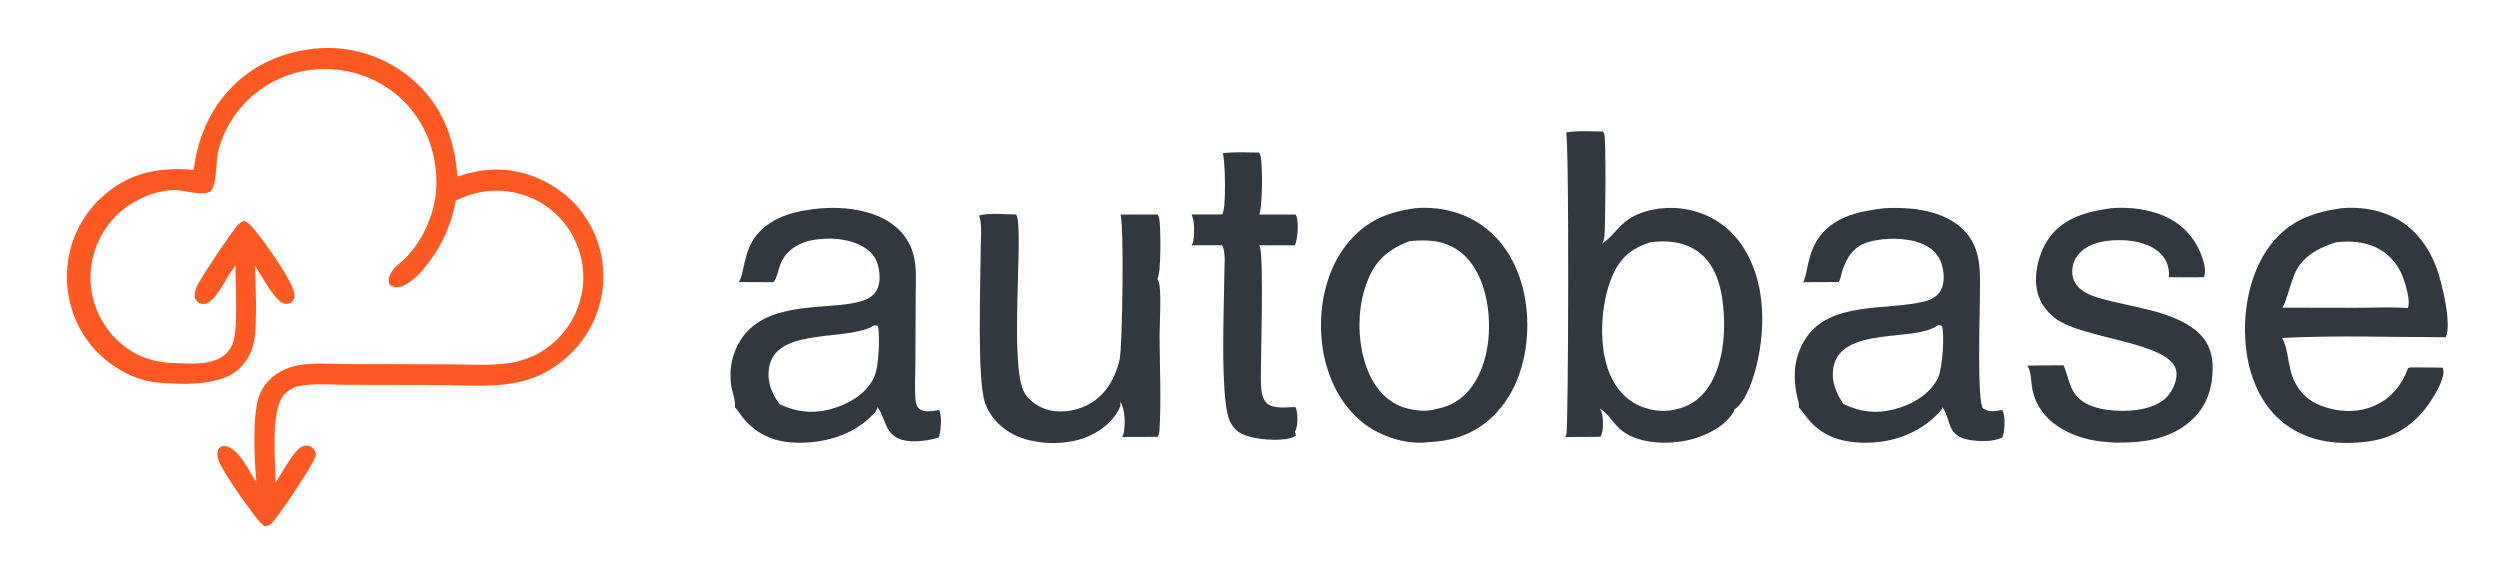 <svg xmlns="http://www.w3.org/2000/svg" width="525" height="120" fill="none" viewBox="0 0 525 120"><path fill="#323840" d="M328.877 27.82C331.351 27.375 334.116 27.615 336.631 27.623C336.745 27.799 336.843 27.994 336.899 28.197C337.301 29.665 337.147 47.281 336.934 49.616C336.884 50.175 336.681 50.704 336.413 51.193C338.48 49.869 339.861 47.465 342.008 46.048C345.542 43.715 350.552 43.196 354.626 44.044C359.435 45.044 363.387 47.783 366.064 51.897C370.501 58.716 370.802 67.782 369.156 75.527C368.533 78.464 366.873 84.291 364.197 86.025C364.198 86.203 364.166 86.313 364.076 86.465C362.248 89.557 358.347 91.467 354.979 92.319C350.428 93.47 343.59 93.325 339.985 89.907C338.658 88.649 337.584 86.747 336.011 85.825C335.989 85.812 335.967 85.799 335.945 85.787C336.127 86.052 336.282 86.35 336.366 86.662C336.714 87.943 336.785 90.57 336.106 91.73L328.701 91.776C328.709 91.761 328.719 91.746 328.727 91.73C328.74 91.704 328.752 91.677 328.766 91.651C328.824 91.54 328.884 91.435 328.936 91.32C329.355 90.381 329.57 29.636 328.877 27.82ZM356.39 52.705C353.503 50.708 349.87 50.417 346.48 50.897C343.029 52.043 340.696 53.697 339.032 57.015C336.238 62.584 335.63 71.434 337.601 77.343C338.685 80.593 340.707 83.43 343.829 84.995C346.064 86.115 349.067 86.625 351.507 86.043C354.482 85.528 356.838 84.028 358.57 81.565C362.299 76.265 362.61 67.945 361.513 61.784C360.888 58.271 359.417 54.8 356.39 52.705Z"/><path fill="#FE5923" d="M67.317 10.107C67.751 10.084 68.186 10.071 68.62 10.069C69.055 10.066 69.49 10.074 69.924 10.092C70.358 10.111 70.792 10.139 71.225 10.178C71.658 10.217 72.09 10.266 72.52 10.325C72.951 10.385 73.38 10.455 73.807 10.534C74.234 10.614 74.659 10.704 75.082 10.805C75.505 10.905 75.926 11.015 76.344 11.135C76.761 11.256 77.176 11.386 77.587 11.526C77.999 11.666 78.407 11.816 78.811 11.975C79.216 12.135 79.616 12.304 80.013 12.482C80.409 12.661 80.801 12.849 81.188 13.046C81.576 13.243 81.958 13.449 82.335 13.665C82.713 13.88 83.085 14.105 83.452 14.338C83.819 14.571 84.18 14.813 84.535 15.064C84.891 15.314 85.24 15.573 85.583 15.84C85.926 16.107 86.263 16.382 86.592 16.665C92.846 22.035 95.461 29.101 96.081 37.115C98.718 36.152 101.578 35.591 104.389 35.602C110.311 35.626 116.21 38.235 120.362 42.431C120.615 42.69 120.861 42.955 121.101 43.226C121.341 43.497 121.574 43.773 121.8 44.056C122.027 44.338 122.246 44.626 122.458 44.919C122.671 45.212 122.876 45.51 123.074 45.813C123.272 46.116 123.462 46.423 123.645 46.736C123.828 47.048 124.004 47.364 124.171 47.685C124.338 48.006 124.498 48.331 124.65 48.659C124.802 48.988 124.946 49.32 125.081 49.656C125.216 49.991 125.344 50.33 125.463 50.671C125.582 51.013 125.693 51.358 125.796 51.705C125.898 52.052 125.992 52.401 126.077 52.753C126.162 53.105 126.239 53.458 126.308 53.814C126.376 54.169 126.435 54.526 126.486 54.884C126.537 55.243 126.58 55.602 126.613 55.962C126.646 56.323 126.671 56.684 126.687 57.045C126.703 57.407 126.71 57.769 126.708 58.131C126.705 58.691 126.682 59.25 126.637 59.809C126.592 60.367 126.527 60.923 126.442 61.477C126.356 62.03 126.25 62.58 126.123 63.126C125.996 63.671 125.85 64.212 125.683 64.746C125.516 65.281 125.33 65.809 125.125 66.33C124.919 66.851 124.694 67.364 124.45 67.868C124.206 68.372 123.944 68.867 123.663 69.352C123.383 69.836 123.085 70.31 122.769 70.773C119.956 74.888 115.789 78.139 111.033 79.674C105.024 81.615 97.571 80.854 91.305 80.847L72.777 80.808C69.522 80.794 65.675 80.4 62.511 81.13C61.457 81.373 60.551 81.987 59.793 82.744C56.659 85.881 57.89 96.991 57.868 101.411C58.996 99.563 60.092 97.658 61.334 95.885C61.936 95.027 62.884 93.776 63.983 93.596C64.523 93.507 65.018 93.601 65.459 93.94C65.999 94.356 66.259 94.815 66.356 95.487C65.978 97.373 58.695 108.144 57.134 109.79C56.609 110.345 56.214 110.457 55.474 110.478C54.824 109.946 54.29 109.324 53.773 108.666C51.736 106.077 47.115 99.601 45.915 96.766C45.696 96.25 45.59 95.515 45.674 94.959C45.765 94.358 45.981 94.118 46.439 93.77C46.763 93.689 47.095 93.635 47.427 93.692C50.192 94.159 52.338 99.102 53.836 101.266C53.424 96.957 52.991 87.248 54.34 83.352C55.408 80.271 57.994 78.068 61.062 77.098C64.564 75.991 68.791 76.442 72.439 76.458L94.191 76.511C98.251 76.518 102.561 76.812 106.59 76.293C107.588 76.166 108.569 75.959 109.534 75.672C110.498 75.385 111.433 75.022 112.338 74.583C112.869 74.319 113.385 74.03 113.888 73.716C114.391 73.402 114.877 73.064 115.346 72.703C115.816 72.341 116.267 71.958 116.699 71.552C117.131 71.147 117.543 70.721 117.934 70.276C118.325 69.83 118.693 69.367 119.038 68.885C119.384 68.404 119.706 67.906 120.003 67.394C120.3 66.881 120.572 66.355 120.817 65.816C121.063 65.276 121.282 64.727 121.475 64.166C121.674 63.6 121.845 63.026 121.987 62.444C122.129 61.861 122.242 61.273 122.325 60.679C122.408 60.086 122.46 59.489 122.483 58.89C122.506 58.291 122.499 57.692 122.462 57.094C122.425 56.495 122.357 55.9 122.26 55.309C122.163 54.717 122.037 54.132 121.881 53.553C121.725 52.974 121.541 52.404 121.328 51.844C121.115 51.283 120.874 50.735 120.606 50.199C120.347 49.663 120.061 49.142 119.75 48.635C119.439 48.128 119.104 47.637 118.744 47.164C118.384 46.69 118.001 46.235 117.596 45.8C117.191 45.364 116.765 44.95 116.318 44.557C115.871 44.164 115.406 43.794 114.923 43.447C114.44 43.1 113.94 42.778 113.425 42.481C112.91 42.184 112.381 41.914 111.838 41.669C111.296 41.425 110.743 41.208 110.179 41.019C105.311 39.351 100.296 39.869 95.719 42.117C95.6 42.785 95.459 43.447 95.296 44.105C95.133 44.763 94.948 45.414 94.741 46.06C94.534 46.705 94.306 47.343 94.056 47.973C93.806 48.603 93.536 49.224 93.245 49.836C92.953 50.448 92.642 51.05 92.31 51.641C91.978 52.232 91.627 52.811 91.256 53.379C90.886 53.946 90.497 54.5 90.089 55.042C89.681 55.583 89.255 56.11 88.812 56.623C87.464 58.153 85.473 60.205 83.32 60.306C82.62 60.339 82.257 60.125 81.764 59.665C81.682 59.408 81.614 59.128 81.625 58.857C81.705 56.927 83.595 55.6 84.904 54.441C88.883 50.505 91.434 44.711 91.629 39.12C91.852 32.697 89.683 26.459 85.275 21.751C85.012 21.474 84.742 21.204 84.465 20.941C84.189 20.678 83.906 20.422 83.617 20.172C83.328 19.923 83.033 19.681 82.732 19.446C82.431 19.211 82.125 18.984 81.813 18.764C81.501 18.544 81.183 18.332 80.861 18.127C80.539 17.923 80.212 17.727 79.879 17.538C79.547 17.35 79.211 17.17 78.87 16.998C78.529 16.826 78.184 16.663 77.836 16.508C77.487 16.353 77.134 16.206 76.778 16.069C76.422 15.931 76.063 15.802 75.701 15.682C75.339 15.562 74.974 15.451 74.606 15.349C74.238 15.246 73.868 15.153 73.496 15.069C73.123 14.985 72.749 14.91 72.373 14.844C71.997 14.778 71.62 14.722 71.241 14.675C70.862 14.627 70.483 14.589 70.102 14.561C69.722 14.532 69.34 14.513 68.959 14.502C68.638 14.491 68.317 14.486 67.995 14.488C67.674 14.49 67.353 14.498 67.032 14.514C66.711 14.529 66.391 14.551 66.071 14.579C65.751 14.608 65.431 14.643 65.113 14.686C64.794 14.728 64.477 14.776 64.16 14.832C63.844 14.887 63.529 14.949 63.215 15.017C62.901 15.086 62.589 15.161 62.278 15.242C61.967 15.323 61.658 15.412 61.351 15.506C61.044 15.6 60.739 15.701 60.436 15.808C60.133 15.915 59.833 16.029 59.535 16.149C59.236 16.268 58.941 16.394 58.648 16.526C58.355 16.658 58.065 16.797 57.778 16.941C57.491 17.085 57.207 17.235 56.926 17.391C56.645 17.547 56.368 17.709 56.094 17.877C55.82 18.044 55.549 18.218 55.282 18.396C55.016 18.575 54.752 18.76 54.493 18.95C54.234 19.14 53.979 19.335 53.728 19.536C53.477 19.736 53.23 19.942 52.988 20.153C52.746 20.364 52.508 20.58 52.275 20.801C52.041 21.021 51.812 21.247 51.589 21.477C51.365 21.708 51.145 21.943 50.931 22.183C50.717 22.422 50.508 22.666 50.304 22.914C50.1 23.163 49.902 23.415 49.708 23.672C49.515 23.928 49.327 24.189 49.144 24.453C48.962 24.718 48.785 24.986 48.614 25.258C48.442 25.53 48.277 25.805 48.117 26.084C47.957 26.362 47.803 26.644 47.655 26.93C47.507 27.215 47.365 27.503 47.229 27.794C47.093 28.085 46.963 28.379 46.84 28.676C46.716 28.972 46.599 29.271 46.487 29.573C46.376 29.874 46.271 30.178 46.173 30.484C46.074 30.79 45.982 31.097 45.896 31.407C45.296 33.499 45.623 38.864 44.18 40.223C42.528 41.171 39.023 40.019 37.102 39.937C32.883 39.759 27.982 41.967 24.918 44.805C24.473 45.219 24.048 45.654 23.645 46.11C23.242 46.566 22.863 47.04 22.507 47.533C22.151 48.027 21.82 48.536 21.514 49.062C21.208 49.588 20.929 50.127 20.676 50.681C20.423 51.234 20.198 51.798 20.001 52.374C19.804 52.95 19.635 53.533 19.496 54.125C19.356 54.718 19.246 55.315 19.165 55.918C19.084 56.521 19.033 57.127 19.012 57.734C18.994 58.328 19.006 58.922 19.046 59.514C19.086 60.107 19.155 60.696 19.253 61.282C19.351 61.868 19.477 62.448 19.632 63.022C19.787 63.595 19.969 64.16 20.179 64.716C20.389 65.271 20.625 65.816 20.888 66.348C21.151 66.881 21.44 67.399 21.753 67.904C22.067 68.408 22.405 68.896 22.766 69.367C23.128 69.839 23.511 70.291 23.917 70.725C27.336 74.374 31.514 76.09 36.458 76.239C39.976 76.345 44.758 76.857 47.498 74.237C48.268 73.5 48.788 72.594 49.062 71.566C49.983 68.114 49.394 59.838 49.473 55.781C47.527 57.969 46.263 61.73 43.936 63.419C43.461 63.764 42.992 63.917 42.401 63.806C41.671 63.669 41.334 63.245 40.944 62.672C40.769 61.658 40.982 60.879 41.431 59.963C42.417 57.95 48.422 48.962 49.858 47.342C50.261 46.887 50.669 46.593 51.247 46.398C51.801 46.5 52.184 46.921 52.574 47.3C54.639 49.309 61.885 59.47 61.86 62.038C61.852 62.783 61.572 63.093 61.066 63.597C60.646 63.74 60.264 63.876 59.816 63.798C57.793 63.449 54.823 57.644 53.552 55.787C53.7 60.469 53.928 65.493 53.576 70.155C53.355 73.082 52.162 75.807 49.901 77.73C45.957 81.087 38.165 80.752 33.138 80.336C27.924 79.904 22.647 76.685 19.32 72.738C15.373 68.054 13.612 62.048 14.15 55.962C14.183 55.593 14.225 55.226 14.277 54.86C14.328 54.493 14.388 54.129 14.458 53.765C14.527 53.402 14.605 53.041 14.693 52.681C14.78 52.322 14.876 51.965 14.981 51.61C15.086 51.256 15.199 50.904 15.322 50.555C15.444 50.206 15.575 49.86 15.714 49.517C15.854 49.175 16.001 48.836 16.157 48.501C16.314 48.165 16.478 47.834 16.65 47.507C16.823 47.18 17.003 46.857 17.192 46.539C17.38 46.221 17.577 45.908 17.78 45.599C17.985 45.291 18.196 44.987 18.415 44.689C18.634 44.391 18.86 44.099 19.093 43.812C19.327 43.525 19.567 43.244 19.814 42.969C20.062 42.694 20.316 42.426 20.576 42.163C20.837 41.901 21.104 41.645 21.377 41.396C21.65 41.147 21.93 40.905 22.215 40.669C27.674 36.104 33.795 35.071 40.699 35.685C41.332 29.753 43.688 23.954 47.619 19.444C52.717 13.596 59.684 10.619 67.317 10.107Z"/><path fill="#323840" d="M297.884 43.667C303.411 43.383 308.948 45.045 313.072 48.794C318.071 53.34 320.403 60.104 320.7 66.727C321.016 73.762 319.205 81.283 314.347 86.573C310.508 90.754 305.707 92.598 300.118 92.842L300.014 92.856C295.375 93.438 290.079 91.738 286.413 88.925C281.371 85.057 278.499 78.8 277.685 72.601C276.743 65.432 278.138 57.383 282.622 51.558C286.474 46.552 291.154 44.521 297.286 43.718C297.484 43.695 297.684 43.678 297.884 43.667ZM306.223 52.58C303.049 50.386 299.708 50.305 296.003 50.641C292.081 52.12 289.321 54.193 287.557 58.081C284.901 63.937 284.853 71.546 287.113 77.531C288.335 80.767 290.576 83.757 293.806 85.187C295.832 86.083 299.358 86.643 301.511 85.908C304.736 85.339 307.305 83.745 309.205 81.034C312.623 76.159 313.274 69.18 312.258 63.452C311.539 59.395 309.721 54.998 306.223 52.58Z"/><path fill="#323840" d="M398.196 43.662C403.03 43.669 408.811 44.712 412.353 48.283C416.355 52.318 415.791 57.633 415.77 62.838C415.756 66.056 415.174 84.497 416.444 85.778C417.737 86.63 419.033 86.348 420.459 86.086C420.492 86.142 420.525 86.198 420.554 86.256C421.186 87.522 420.975 90.501 420.526 91.831C420.503 91.847 420.482 91.866 420.457 91.879C418.575 92.854 415.357 92.737 413.307 92.333C408.77 91.438 409.724 88.143 407.985 85.599L407.947 85.544C407.564 86.39 406.87 87.004 406.199 87.62C401.891 91.576 396.337 93.206 390.548 92.95C386.528 92.773 382.889 91.547 380.142 88.5C379.283 87.547 378.596 86.464 377.727 85.513C377.899 84.841 377.471 83.709 377.329 83.019C376.498 79.003 376.765 75.091 378.914 71.514C383.994 63.058 396.095 65.343 404.214 63.285C405.551 62.946 406.809 62.265 407.515 61.04C408.439 59.438 408.266 57.333 407.795 55.616C407.316 53.868 406.209 52.569 404.64 51.685C401.298 49.804 395.99 49.795 392.367 50.824C389.3 51.695 387.798 54.052 386.86 56.955C386.612 57.723 386.58 58.466 386.176 59.184L386.149 59.23L378.639 59.261C379.602 58.071 379.372 53.137 382.244 49.511C385.613 45.258 390.784 44.299 395.886 43.718C396.652 43.67 397.428 43.661 398.196 43.662ZM407.803 68.447C407.395 68.254 407.284 68.287 406.847 68.333C406.816 68.357 406.786 68.383 406.755 68.406C402.291 71.826 386.448 68.426 384.994 77.264C384.623 79.523 385.211 81.507 386.276 83.48C386.468 83.836 386.911 84.368 386.995 84.744C390.952 86.768 394.773 86.974 398.996 85.6C402.268 84.535 405.378 82.523 406.975 79.382C407.855 77.648 408.428 70.385 407.823 68.506C407.817 68.486 407.81 68.467 407.803 68.447Z"/><path fill="#323840" d="M172.698 43.718C177.782 43.396 183.91 44.178 187.976 47.521C189.85 49.062 191.169 51.069 191.809 53.417C192.557 56.164 192.299 59.251 192.292 62.076L192.235 76.437C192.223 78.919 192.027 81.571 192.281 84.033C192.348 84.688 192.51 85.436 193.061 85.859C194.15 86.697 195.949 86.306 197.201 86.105C197.249 86.198 197.294 86.292 197.331 86.391C197.787 87.611 197.623 90.704 197.103 91.898C195.002 92.494 192.444 92.902 190.263 92.547C185.726 91.809 186.167 88.094 184.324 85.566L184.279 85.504C184.164 86.363 183.338 87.048 182.738 87.627C178.696 91.526 172.884 93.08 167.386 92.968C162.866 92.876 159.351 91.499 156.308 88.071C155.588 87.26 155.097 86.304 154.337 85.514C154.563 84.457 153.635 81.876 153.501 80.638C153.194 77.774 153.578 75.155 154.863 72.566C160.722 60.756 179.549 66.793 183.719 61.526C184.726 60.255 184.818 58.622 184.628 57.072C184.398 55.194 183.778 53.666 182.245 52.488C179.256 50.193 174.955 49.804 171.313 50.308C167.864 50.785 164.832 52.528 163.721 55.96C163.378 57.021 163.149 58.325 162.463 59.219C162.451 59.234 162.439 59.249 162.427 59.265L155.129 59.232C156.34 57.718 155.986 52.824 158.992 49.237C162.378 45.198 167.717 44.167 172.698 43.718ZM183.512 68.361C178.041 71.734 163.515 68.71 161.614 76.69C161.016 79.202 161.627 81.644 162.973 83.788C163.166 84.094 163.526 84.493 163.631 84.83C167.62 86.796 171.519 86.956 175.725 85.526C178.908 84.445 181.988 82.446 183.495 79.343C184.62 77.029 184.786 70.925 184.376 68.397L183.557 68.333C183.542 68.343 183.527 68.352 183.512 68.361Z"/><path fill="#323840" d="M491.77 43.718C495.305 43.403 499.019 43.919 502.253 45.406C506.857 47.522 509.973 51.634 511.696 56.309C512.783 59.256 514.926 67.979 513.612 70.822C502.224 70.812 490.593 70.382 479.227 70.975C480.494 72.909 480.499 77.191 481.678 79.767C482.886 82.404 484.764 84.219 487.504 85.236C491.107 86.572 495.238 86.77 498.776 85.141C502.243 83.544 504.388 80.854 505.687 77.312L506.223 77.15C508.473 77.139 510.727 77.184 512.977 77.204C513.042 77.404 513.095 77.607 513.12 77.816C513.366 79.863 510.805 83.853 509.609 85.446C506.595 89.456 502.499 91.987 497.515 92.681C491.264 93.551 484.969 92.918 479.817 89.02C475.073 85.43 472.569 79.718 471.769 73.945C470.729 66.45 472.119 57.615 476.772 51.473C480.606 46.413 485.669 44.559 491.77 43.718ZM498.732 51.851C496.128 50.71 493.304 50.545 490.512 50.898C487.194 51.936 483.87 53.633 482.184 56.842C481.197 58.719 480.089 63.564 479.306 64.606L494.687 64.635C498.308 64.634 502.042 64.439 505.649 64.688C506.279 63.272 505.14 59.56 504.59 58.138C503.51 55.342 501.499 53.064 498.732 51.851Z"/><path fill="#323840" d="M443.397 43.718C447.07 43.425 451.14 43.898 454.53 45.385C458.086 46.946 460.785 49.706 462.192 53.336C462.725 54.711 463.422 56.797 462.806 58.19C460.364 58.304 457.886 58.213 455.441 58.208C455.469 58.099 455.49 57.989 455.493 57.876C455.543 56.217 455.007 54.601 453.852 53.393C451.765 51.211 448.435 50.507 445.522 50.438C442.57 50.367 439.088 50.828 436.879 52.972C435.765 54.054 435.181 55.492 435.174 57.042C435.165 58.786 436.003 60.15 437.432 61.106C439.261 62.331 441.576 62.809 443.682 63.33C449.541 64.778 457.739 65.813 462.092 70.28C463.991 72.228 464.689 74.71 464.66 77.381C464.616 81.394 463.535 85.014 460.598 87.873C456.047 92.303 450.124 93.029 444.058 92.943C443.068 92.879 442.073 92.815 441.089 92.692C434.754 91.905 428.163 88.581 426.794 81.753C426.521 80.386 426.588 77.88 425.745 76.822C425.732 76.806 425.719 76.791 425.707 76.776C428.257 76.729 430.81 76.732 433.36 76.713C434.534 79.432 434.482 82.083 437.102 84.106C439.891 86.259 445.191 86.538 448.583 86.106C451.053 85.792 453.898 84.916 455.462 82.859C456.435 81.579 457.283 79.663 457.039 78.021C456.112 71.793 437.635 71.311 431.69 66.914C429.526 65.314 428.056 63.085 427.672 60.399C427.164 56.834 428.366 52.537 430.529 49.675C433.618 45.587 438.581 44.38 443.397 43.718Z"/><path fill="#323840" d="M205.601 45.256C207.873 44.64 211.028 45.025 213.394 45.042C215.144 47.703 211.754 77.043 215.202 82.605C216.302 84.381 218.405 85.688 220.413 86.151C223.327 86.824 226.71 86.14 229.228 84.567C232.412 82.576 234.285 79.165 235.11 75.579C235.729 72.884 236.091 46.363 235.276 45.06L243.095 45.049C243.26 45.307 243.394 45.603 243.449 45.906C243.771 47.685 243.872 57.33 243.05 58.59C243.213 58.822 243.347 59.09 243.404 59.369C243.93 61.932 243.511 67.677 243.513 70.497C243.52 77.118 243.91 83.997 243.47 90.594C243.441 91.032 243.326 91.373 243.086 91.743L235.627 91.76C235.635 91.745 235.644 91.73 235.651 91.714C235.664 91.689 235.675 91.662 235.688 91.637C235.814 91.386 235.94 91.143 235.993 90.865C236.325 89.102 236.296 85.921 235.283 84.383C235.29 84.493 235.284 84.597 235.284 84.706C235.282 85.086 235.256 85.382 235.091 85.73C233.651 88.761 230.651 90.932 227.544 92.022C223.156 93.561 217.248 93.37 213.044 91.336C210.238 89.978 208.004 87.683 206.902 84.737C205.115 79.959 205.937 58.82 205.935 52.512C205.935 50.442 206.316 47.245 205.624 45.316C205.617 45.296 205.609 45.276 205.601 45.256Z"/><path fill="#323840" d="M256.785 32.179C259.263 31.848 261.912 32.034 264.413 32.04C264.513 32.205 264.599 32.373 264.663 32.556C265.219 34.143 265.117 43.639 264.454 45.048L272.078 45.059C272.176 45.212 272.259 45.367 272.312 45.541C272.704 46.835 272.54 50.368 271.91 51.515L264.427 51.512C264.47 51.585 264.473 51.586 264.504 51.654C264.517 51.682 264.529 51.711 264.542 51.739C265.44 53.706 264.743 75.869 264.781 79.949C264.795 81.443 264.89 83.591 266.042 84.689C267.339 85.926 270.363 85.514 271.996 85.476C272.116 85.654 272.218 85.841 272.266 86.052C272.539 87.24 272.594 89.592 271.918 90.643C272.048 90.914 272.085 91.2 272.137 91.494C272.082 91.532 272.026 91.571 271.968 91.606C270.004 92.776 265.031 92.36 262.847 91.817C260.715 91.287 259.371 90.613 258.328 88.573C256.113 84.241 257.093 63.154 257.109 57.537C257.114 55.895 257.47 52.895 256.637 51.506L250.209 51.514C250.368 51.289 250.501 51.032 250.558 50.76C250.851 49.343 250.938 46.26 250.192 45.044L256.651 45.029C256.695 44.954 256.697 44.956 256.729 44.887C256.742 44.859 256.755 44.83 256.768 44.802C257.509 43.219 257.299 33.818 256.785 32.179Z"/></svg>
